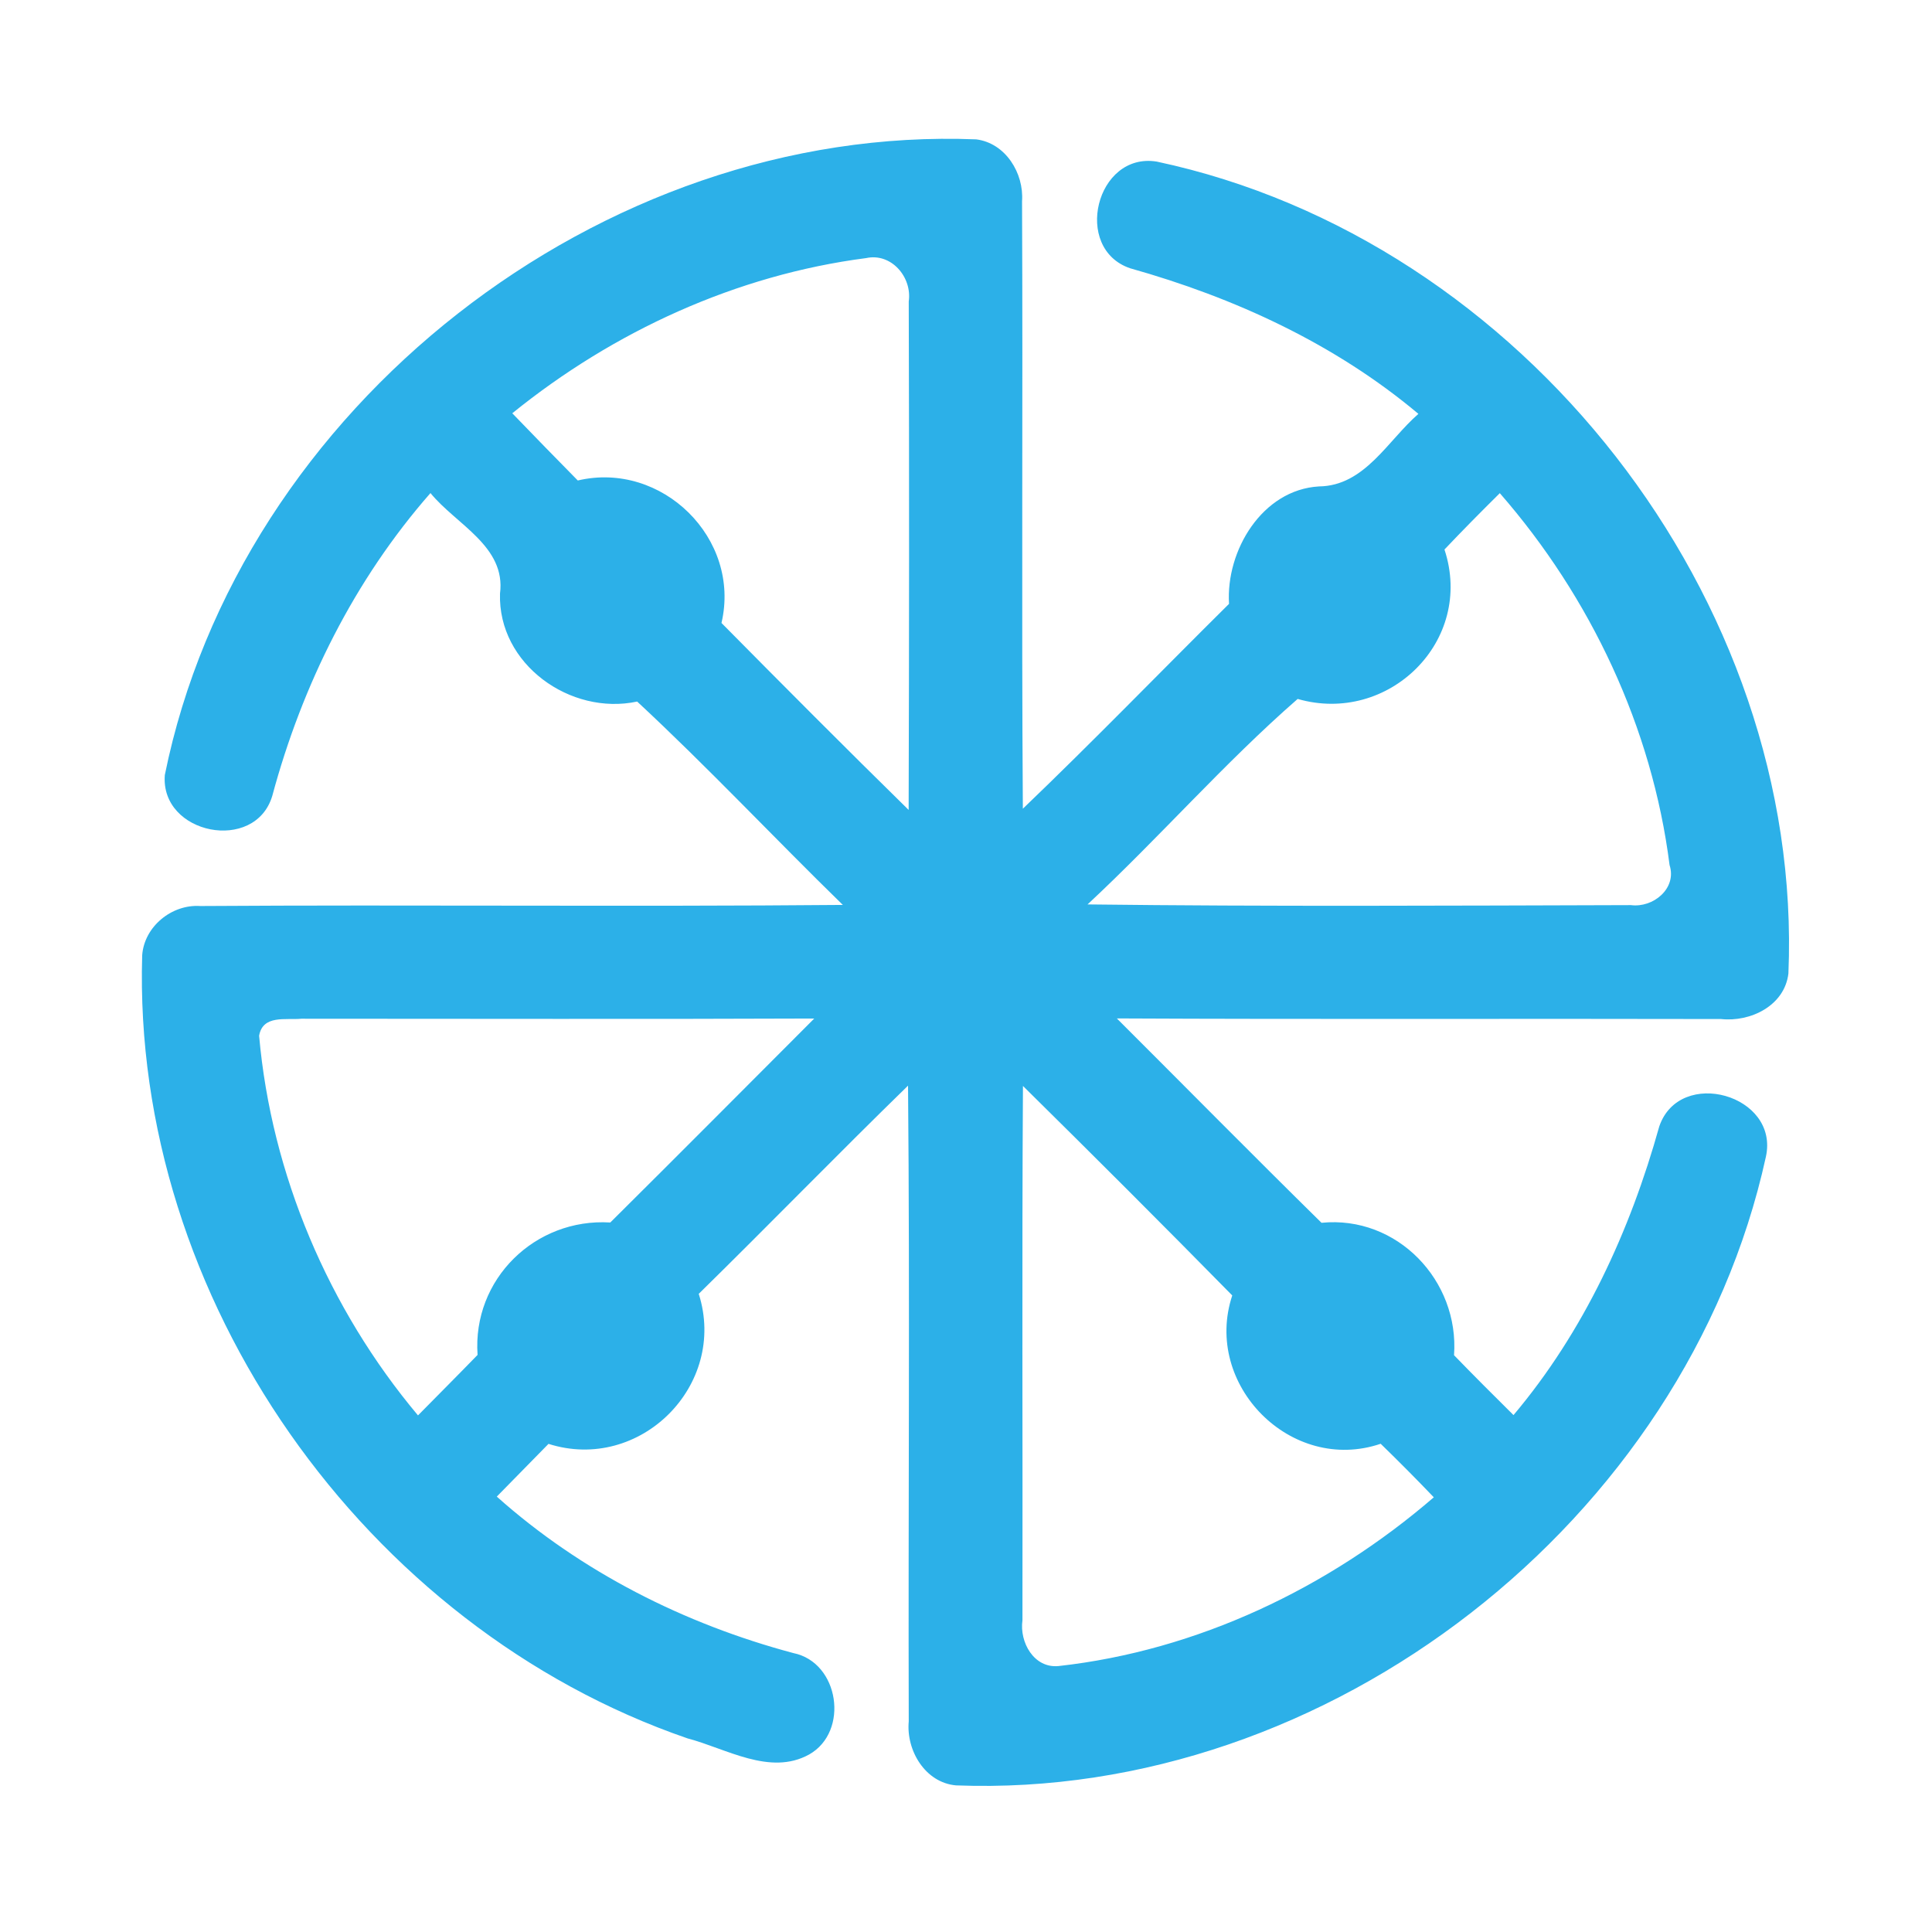 <?xml version="1.0" encoding="UTF-8" ?>
<!DOCTYPE svg PUBLIC "-//W3C//DTD SVG 1.1//EN" "http://www.w3.org/Graphics/SVG/1.1/DTD/svg11.dtd">
<svg width="192pt" height="192pt" viewBox="0 0 192 192" version="1.1" xmlns="http://www.w3.org/2000/svg">
<g id="#2cb0e8ff">
<path fill="#2cb0e8" opacity="1.00" d=" M 16.38 77.02 C 23.78 40.47 59.75 12.35 97.02 13.85 C 99.93 14.22 101.77 17.21 101.57 20.00 C 101.66 40.13 101.51 60.25 101.65 80.37 C 108.60 73.71 115.30 66.79 122.14 60.01 C 121.81 54.73 125.43 48.67 131.08 48.34 C 135.62 48.29 137.91 43.78 140.96 41.13 C 132.66 34.16 122.69 29.58 112.31 26.66 C 106.57 24.71 108.92 15.08 114.96 16.06 C 151.32 23.80 179.29 59.55 177.73 96.75 C 177.35 99.94 173.97 101.59 171.03 101.27 C 151.01 101.22 131.00 101.31 110.99 101.21 C 117.77 107.98 124.50 114.80 131.33 121.52 C 138.84 120.77 145.04 127.26 144.50 134.68 C 146.44 136.68 148.42 138.66 150.41 140.63 C 157.41 132.33 162.00 122.32 164.90 111.93 C 166.94 106.01 176.86 108.80 175.49 114.97 C 167.57 151.13 132.06 178.85 95.01 177.43 C 91.94 177.16 90.04 173.95 90.31 171.07 C 90.25 150.01 90.43 128.95 90.24 107.89 C 83.23 114.72 76.42 121.73 69.44 128.58 C 72.33 137.67 63.59 146.38 54.51 143.49 C 52.80 145.24 51.08 146.98 49.37 148.73 C 57.75 156.21 68.01 161.39 78.84 164.28 C 83.41 165.20 84.43 172.09 80.41 174.36 C 76.52 176.51 72.18 173.77 68.33 172.76 C 36.23 161.72 13.11 128.96 14.13 94.94 C 14.33 92.08 17.07 89.85 19.90 90.04 C 41.18 89.90 62.48 90.12 83.76 89.93 C 76.90 83.24 70.34 76.24 63.32 69.72 C 56.68 71.14 49.47 66.00 49.69 58.99 C 50.30 54.29 45.33 52.13 42.78 49.00 C 35.22 57.62 30.03 68.06 27.06 79.09 C 25.36 84.81 15.91 82.93 16.38 77.02 M 50.91 41.07 C 53.06 43.31 55.24 45.53 57.42 47.75 C 65.78 45.78 73.67 53.52 71.70 61.91 C 77.86 68.14 84.04 74.35 90.30 80.49 C 90.35 63.65 90.36 46.80 90.31 29.96 C 90.66 27.55 88.58 25.10 86.07 25.65 C 73.18 27.32 60.98 32.92 50.91 41.07 M 143.55 54.61 C 146.55 63.71 137.97 72.06 128.96 69.46 C 121.65 75.84 115.20 83.25 108.08 89.88 C 126.08 90.10 144.08 90.00 162.08 89.95 C 164.28 90.24 166.67 88.30 165.92 85.97 C 164.19 72.32 158.08 59.36 149.05 49.01 C 147.19 50.85 145.35 52.71 143.55 54.61 M 25.75 102.93 C 26.97 116.71 32.65 130.07 41.54 140.66 C 43.51 138.66 45.50 136.67 47.46 134.65 C 46.93 127.13 53.18 121.03 60.65 121.49 C 67.43 114.76 74.17 107.98 80.92 101.22 C 63.93 101.29 46.94 101.24 29.95 101.24 C 28.40 101.39 26.12 100.82 25.75 102.93 M 101.66 107.92 C 101.55 125.62 101.64 143.32 101.61 161.02 C 101.30 163.20 102.75 165.81 105.20 165.57 C 118.98 164.04 132.03 157.82 142.49 148.80 C 140.76 146.99 139.00 145.22 137.21 143.48 C 128.31 146.50 119.52 137.61 122.46 128.74 C 115.58 121.74 108.64 114.81 101.66 107.92 Z" />
</g>
</svg>
